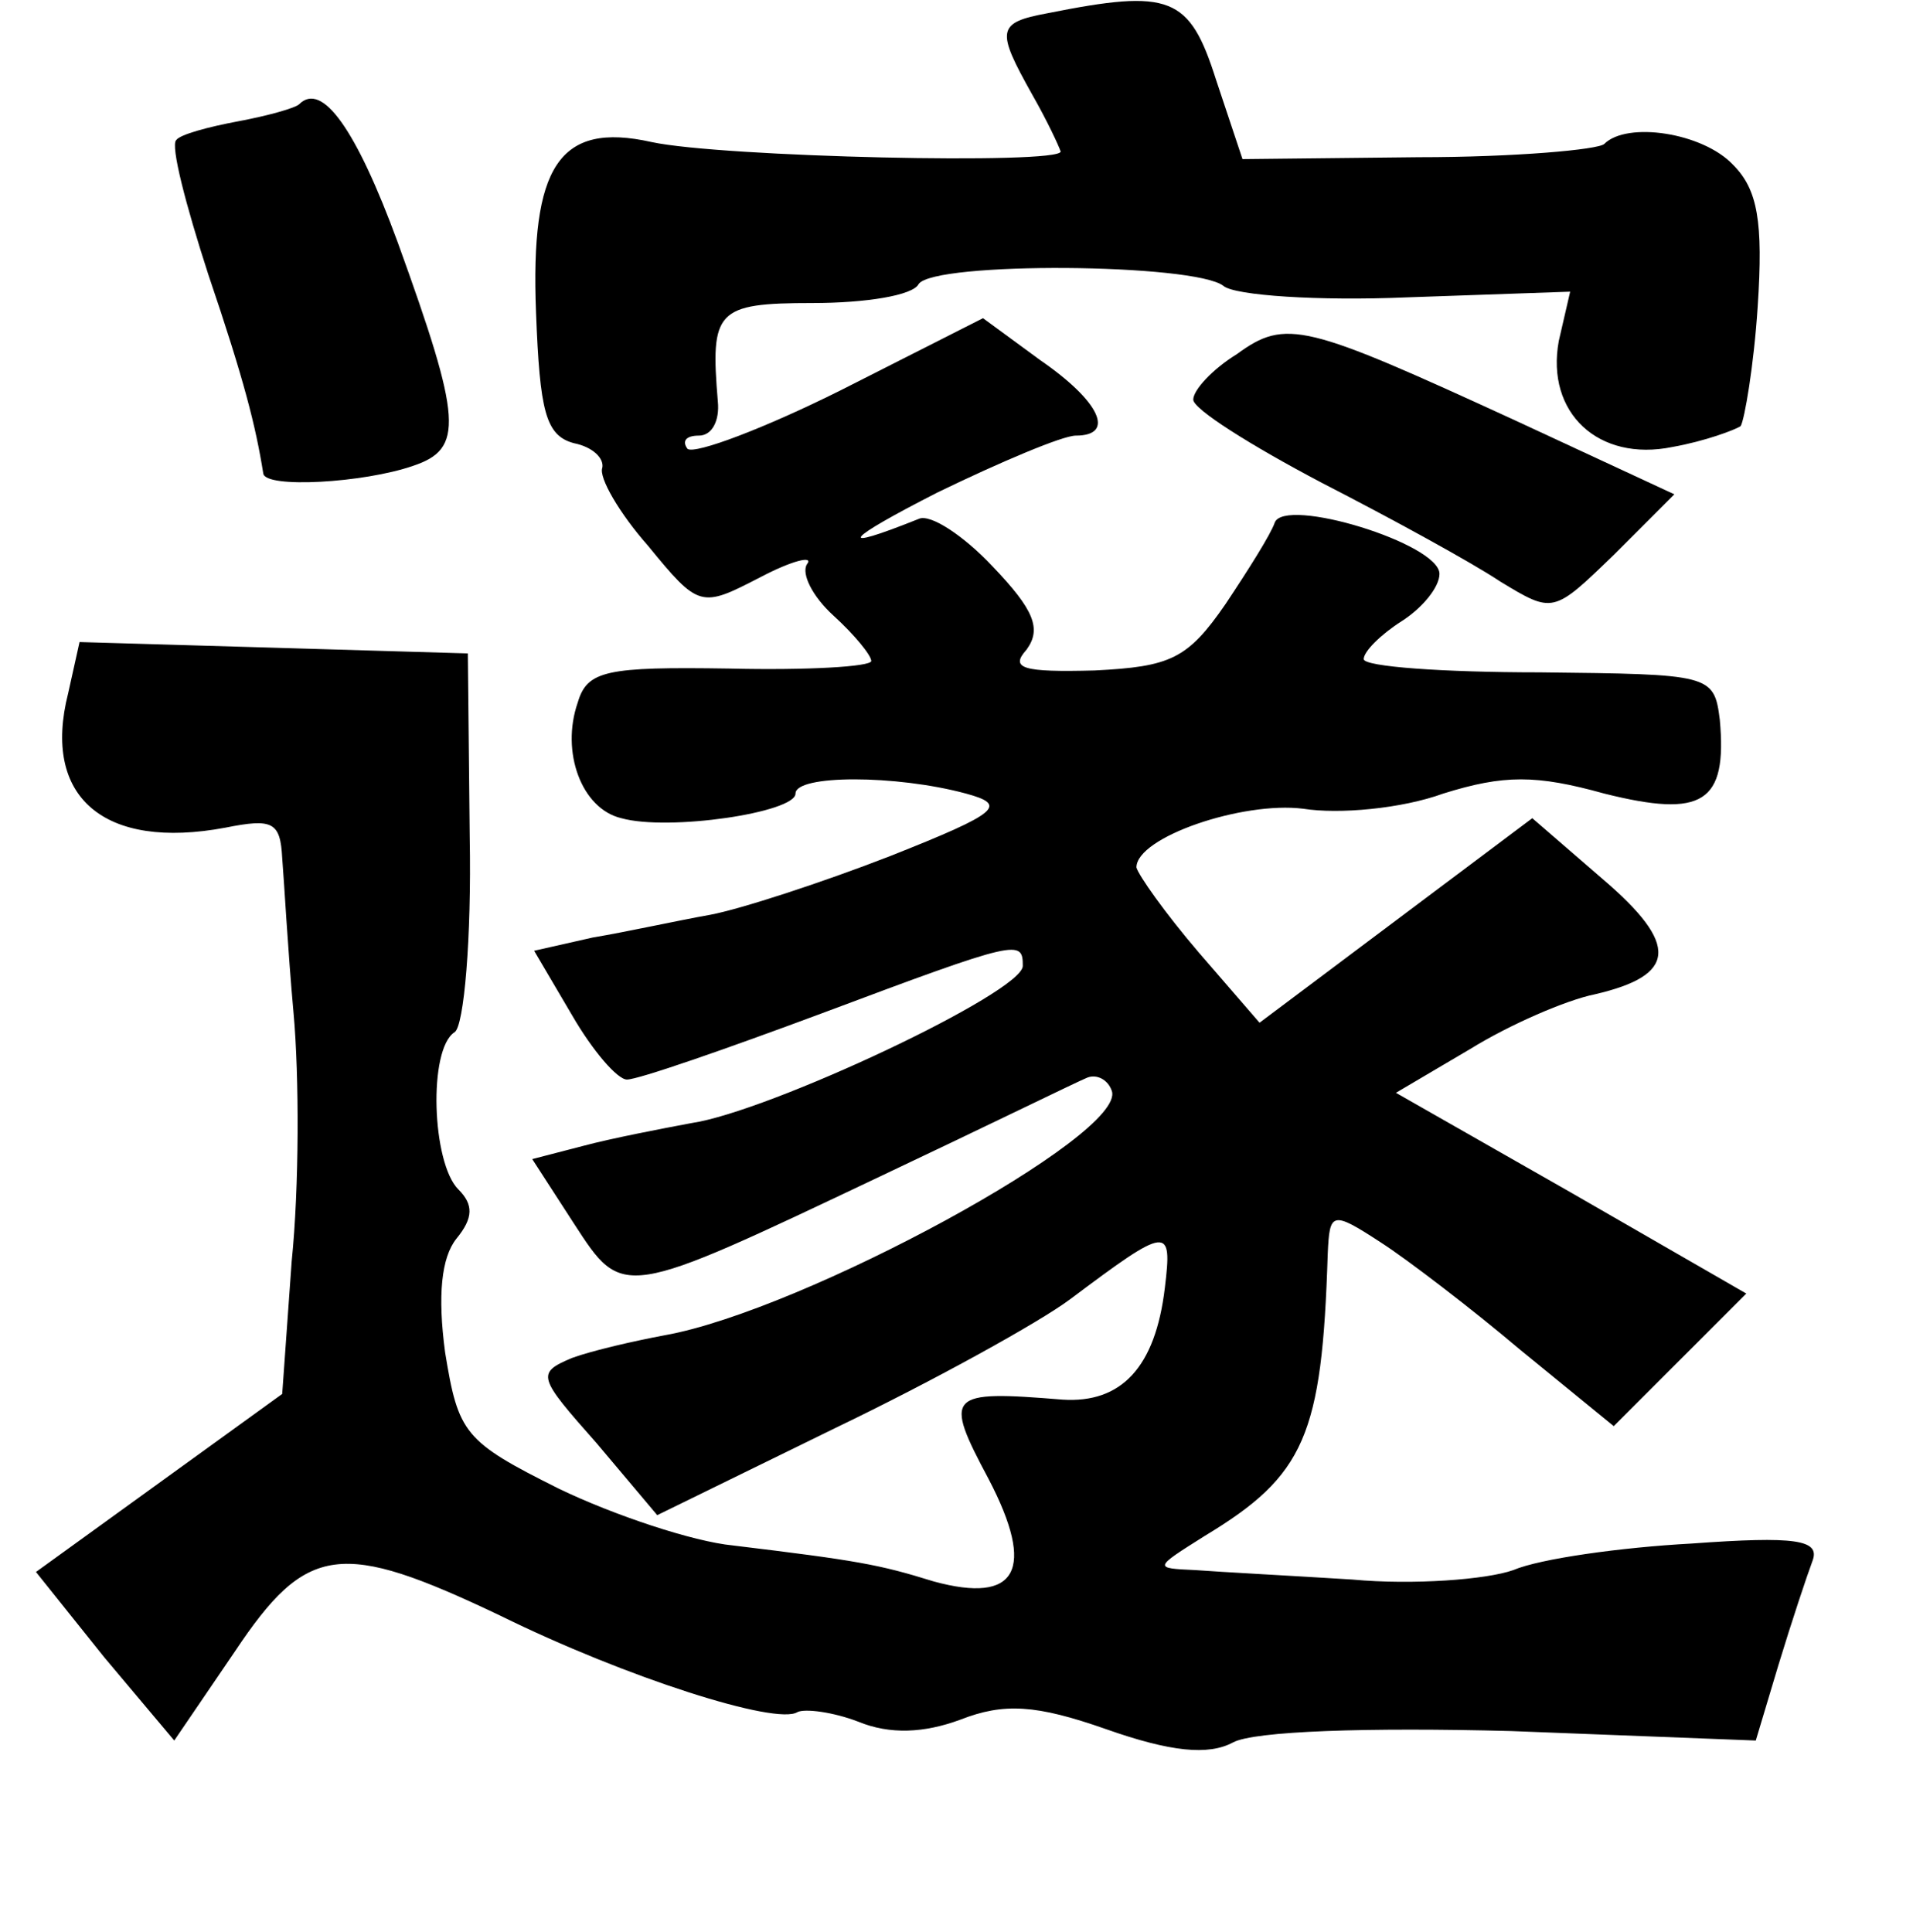<?xml version="1.0" standalone="no"?>
<!DOCTYPE svg PUBLIC "-//W3C//DTD SVG 20010904//EN"
 "http://www.w3.org/TR/2001/REC-SVG-20010904/DTD/svg10.dtd">
<svg version="1.0" xmlns="http://www.w3.org/2000/svg"
 width="101pt" height="102pt" viewBox="0 0 101 102"
 preserveAspectRatio="xMidYMid meet">
<g transform="translate(0,102) scale(0.1,-0.1)"
fill="#000000" stroke="none">
<path d="M553 1013 c-27 -5 -27 -9 -8 -43 8 -14 14 -27 15 -30 0 -7 -179 -3
-216 5 -49 11 -64 -13 -61 -90 2 -52 5 -65 20 -69 10 -2 16 -8 15 -13 -2 -5 9
-24 24 -41 27 -33 28 -33 59 -17 17 9 29 12 25 7 -3 -5 3 -17 14 -27 11 -10
20 -21 20 -24 0 -3 -34 -5 -75 -4 -65 1 -75 -1 -80 -18 -9 -26 2 -56 23 -61
25 -7 92 3 92 13 0 10 53 10 90 0 22 -6 18 -10 -40 -33 -36 -14 -79 -28 -95
-31 -17 -3 -44 -9 -62 -12 l-31 -7 20 -34 c11 -19 24 -34 29 -34 6 0 52 16
103 35 104 39 106 39 106 25 0 -14 -134 -77 -175 -83 -16 -3 -42 -8 -57 -12
l-27 -7 22 -34 c26 -40 25 -40 162 25 55 26 104 50 109 52 5 2 11 -1 13 -7 8
-23 -163 -116 -236 -129 -16 -3 -38 -8 -49 -12 -19 -8 -18 -10 13 -45 l32 -38
94 46 c52 25 108 56 124 68 52 39 54 39 50 6 -5 -42 -23 -61 -54 -59 -61 5
-63 3 -39 -42 25 -48 15 -66 -29 -54 -29 9 -40 11 -106 19 -21 2 -63 16 -92
30 -50 25 -53 29 -60 72 -4 30 -2 50 6 60 9 11 9 18 1 26 -14 14 -16 74 -2 83
5 3 9 50 8 103 l-1 97 -102 3 -103 3 -6 -27 c-14 -55 19 -83 83 -71 25 5 29 3
30 -16 1 -12 3 -49 6 -82 3 -33 3 -92 -1 -131 l-5 -70 -65 -47 -65 -47 36 -45
37 -44 32 47 c38 57 56 59 140 19 67 -33 146 -58 157 -51 4 2 19 0 32 -5 17
-7 35 -6 54 1 23 9 40 8 77 -5 34 -12 54 -14 67 -7 11 6 71 8 147 6 l129 -5
12 40 c7 23 15 47 18 55 4 11 -9 13 -64 9 -37 -2 -80 -8 -94 -14 -14 -5 -53
-8 -85 -5 -32 2 -70 4 -83 5 -22 1 -22 1 5 18 53 32 62 53 65 149 1 22 2 23
28 6 14 -9 48 -35 74 -57 l49 -40 35 35 35 35 -92 53 -93 53 39 23 c21 13 51
26 66 29 43 10 45 26 4 61 l-37 32 -72 -54 -72 -54 -32 37 c-18 21 -32 41 -33
45 0 16 56 35 88 31 19 -3 52 0 74 8 32 10 49 10 85 0 52 -13 65 -5 61 39 -3
24 -5 24 -95 25 -51 0 -93 3 -93 7 0 4 9 13 20 20 11 7 20 18 20 25 0 16 -82
41 -87 27 -2 -6 -14 -25 -26 -43 -20 -29 -29 -33 -69 -35 -38 -1 -45 1 -36 11
8 11 4 21 -18 44 -15 16 -33 28 -39 25 -45 -18 -39 -11 10 14 33 16 66 30 73
30 21 0 13 18 -19 40 l-30 22 -75 -38 c-40 -20 -77 -34 -81 -31 -3 4 -1 7 6 7
7 0 11 8 10 18 -4 48 -1 52 50 52 28 0 53 4 56 10 8 12 146 11 161 -1 6 -5 50
-8 97 -6 l86 3 -6 -26 c-7 -38 21 -64 60 -56 17 3 33 9 36 11 2 3 7 32 9 63 3
45 0 62 -13 75 -16 17 -56 23 -68 11 -3 -3 -47 -7 -98 -7 l-93 -1 -14 42 c-14
44 -24 48 -89 35z"/>
<path d="M158 965 c-2 -2 -16 -6 -32 -9 -16 -3 -31 -7 -33 -10 -3 -3 5 -34 17
-71 19 -56 25 -80 29 -105 1 -8 53 -5 79 4 27 9 26 24 -8 118 -22 60 -40 85
-52 73z"/>
<path d="M653 833 c-13 -8 -23 -19 -23 -24 0 -5 30 -24 68 -44 37 -19 79 -42
94 -52 28 -17 28 -17 60 14 l32 32 -84 39 c-111 51 -121 54 -147 35z"/>
</g>
</svg>
